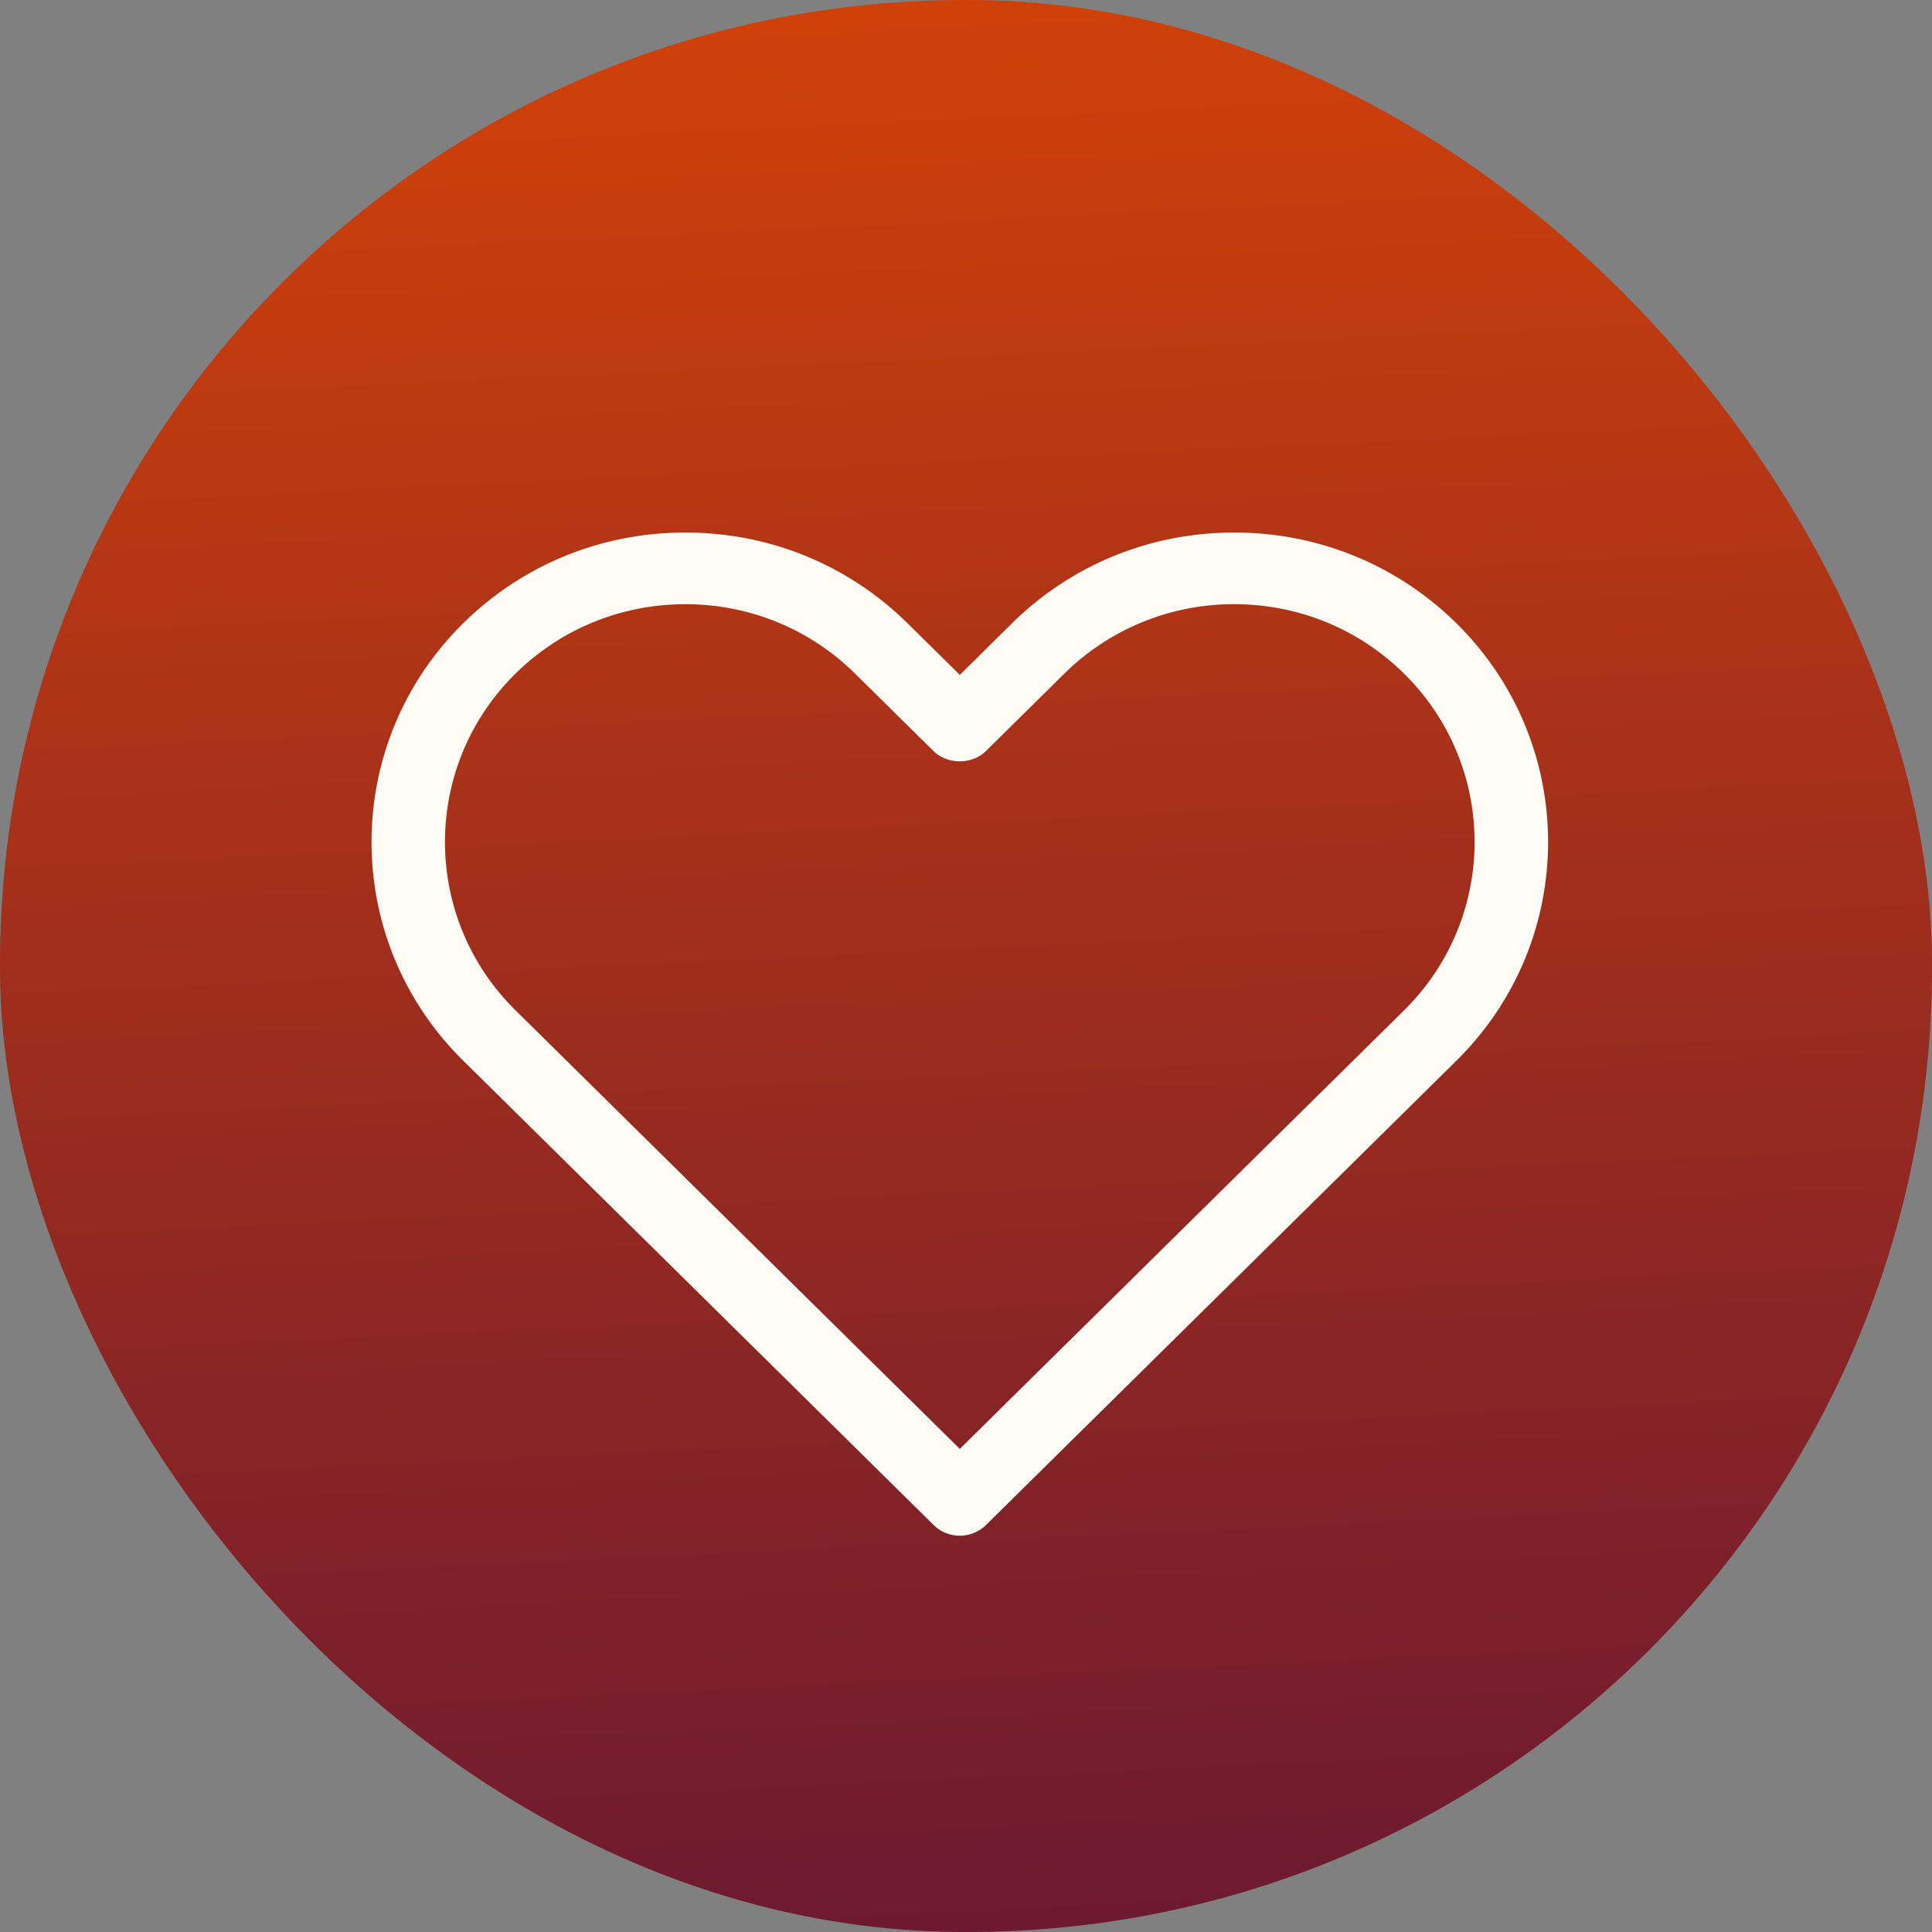 <svg width="156" height="156" viewBox="0 0 156 156" xmlns="http://www.w3.org/2000/svg">
    <rect x="0" y="0" width="156" height="156" fill="#808080" stroke="none"/>
    <defs>
        <linearGradient x1="55.356%" y1="0%" x2="60.44%" y2="107.486%" id="a">
            <stop stop-color="#D04109" offset="0%"/>
            <stop stop-color="#641634" offset="100%"/>
        </linearGradient>
    </defs>
    <g fill="none" fill-rule="evenodd">
        <rect fill="url(#a)" width="156" height="156" rx="77.85"/>
        <path d="M75.386 123.136A2.992 2.992 0 0 0 77.5 124c.796 0 1.556-.309 2.114-.864l37.989-37.495c9.863-9.732 9.863-25.573 0-35.309C112.81 45.604 106.44 43 99.658 43c-6.783 0-13.15 2.604-17.941 7.329L77.5 54.494l-4.217-4.162C68.492 45.604 62.121 43 55.343 43c-6.784 0-13.154 2.604-17.946 7.332-9.863 9.736-9.863 25.577 0 35.305l37.989 37.499zM41.622 54.394c3.667-3.614 8.541-5.608 13.716-5.608 5.18 0 10.05 1.994 13.712 5.612l6.332 6.248c1.112 1.1 3.112 1.1 4.224 0l6.332-6.252a19.447 19.447 0 0 1 13.72-5.608c5.179 0 10.05 1.994 13.716 5.608 7.59 7.494 7.59 19.687 0 27.185L77.5 116.992 41.622 81.575c-7.59-7.49-7.59-19.687 0-27.181z" fill="#FFFCF5" fill-rule="nonzero"/>
    </g>
</svg>
